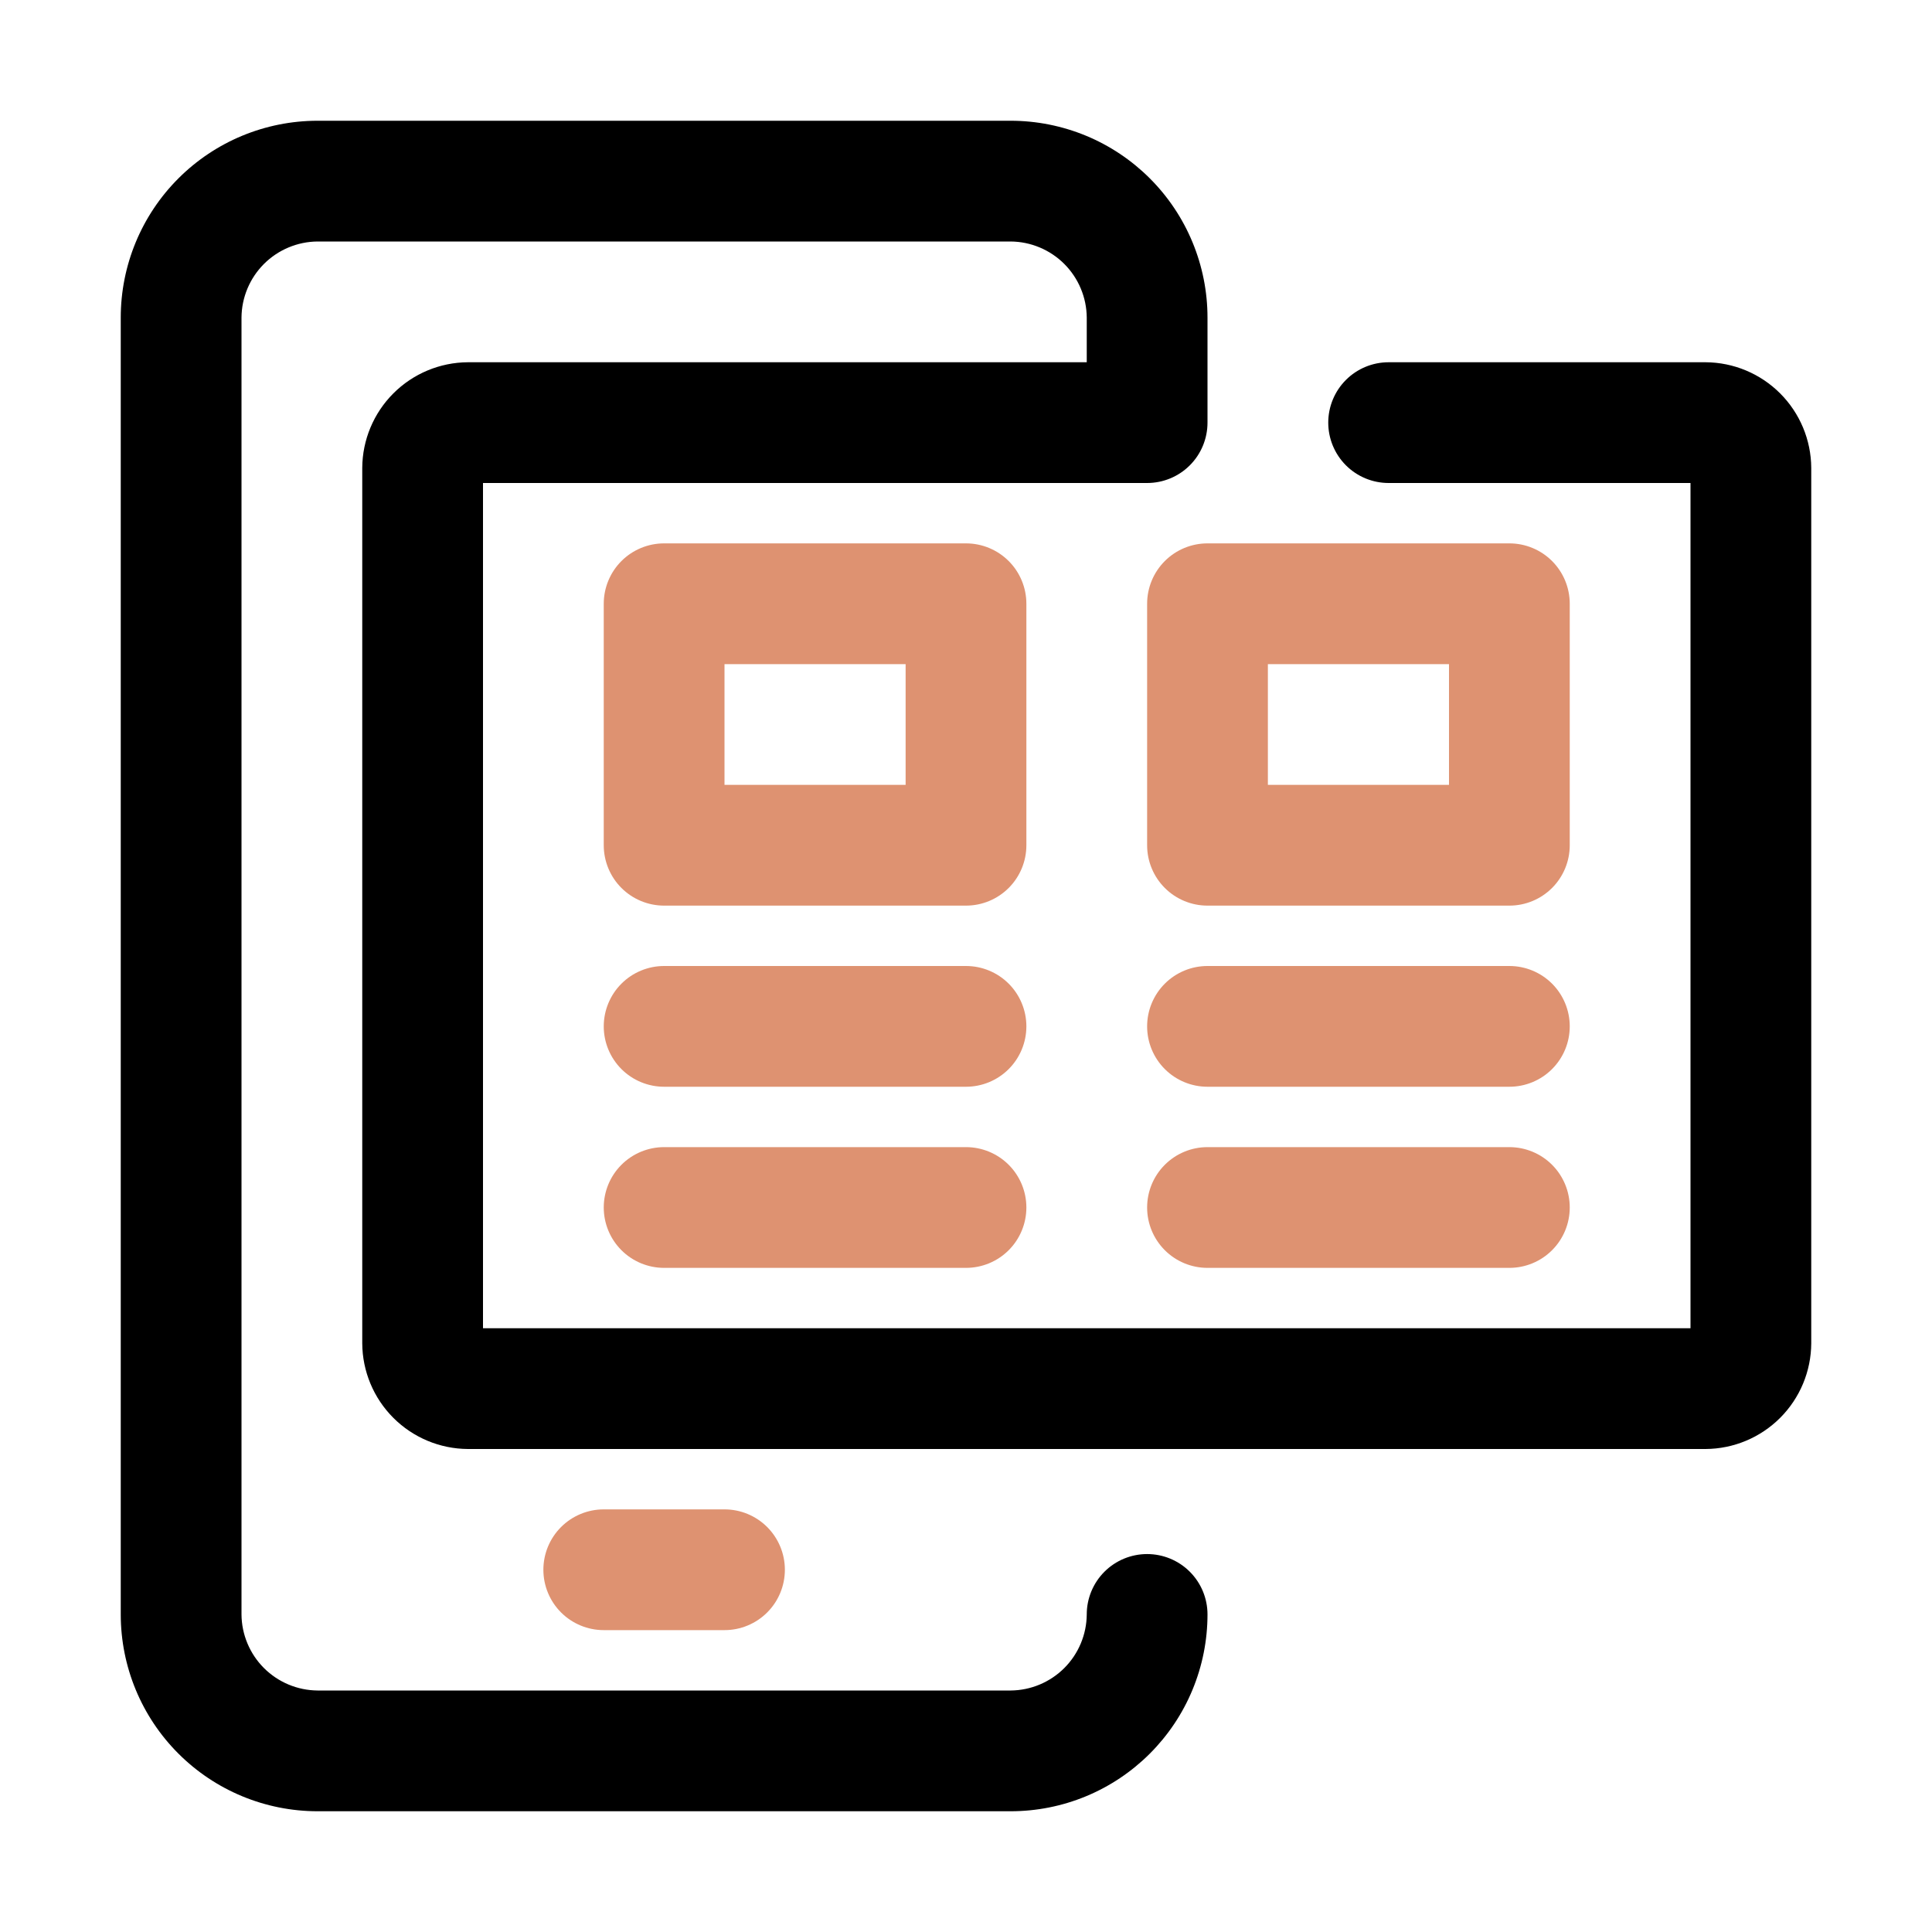 <svg width="100" height="100" viewBox="0 0 100 100" fill="none" xmlns="http://www.w3.org/2000/svg">
<path d="M31.25 78.125C30.421 78.125 29.626 78.454 29.04 79.04C28.454 79.626 28.125 80.421 28.125 81.25C28.125 82.079 28.454 82.874 29.04 83.46C29.626 84.046 30.421 84.375 31.25 84.375H37.5C38.329 84.375 39.124 84.046 39.71 83.46C40.296 82.874 40.625 82.079 40.625 81.25C40.625 80.421 40.296 79.626 39.71 79.04C39.124 78.454 38.329 78.125 37.5 78.125H31.25Z" fill="#DE9271"/>
<path d="M88.281 18.75H71.875C71.046 18.75 70.251 19.079 69.665 19.665C69.079 20.251 68.75 21.046 68.75 21.875C68.75 22.704 69.079 23.499 69.665 24.085C70.251 24.671 71.046 25 71.875 25H87.5V68.75H25V25H59.375C60.204 25 60.999 24.671 61.585 24.085C62.171 23.499 62.5 22.704 62.5 21.875V16.438C62.5 15.1 62.236 13.775 61.724 12.539C61.213 11.303 60.462 10.18 59.516 9.234C58.57 8.288 57.447 7.537 56.211 7.025C54.975 6.514 53.65 6.25 52.312 6.25H16.438C13.736 6.25 11.144 7.323 9.234 9.234C7.323 11.144 6.25 13.736 6.25 16.438V83.562C6.25 86.264 7.323 88.856 9.234 90.766C11.144 92.677 13.736 93.75 16.438 93.75H52.312C53.65 93.75 54.975 93.487 56.211 92.975C57.447 92.463 58.57 91.712 59.516 90.766C60.462 89.82 61.213 88.697 61.724 87.461C62.236 86.225 62.5 84.9 62.5 83.562C62.5 82.734 62.171 81.939 61.585 81.353C60.999 80.767 60.204 80.438 59.375 80.438C58.546 80.438 57.751 80.767 57.165 81.353C56.579 81.939 56.25 82.734 56.25 83.562C56.242 84.604 55.824 85.601 55.088 86.338C54.351 87.074 53.354 87.492 52.312 87.5H16.438C15.396 87.492 14.399 87.074 13.662 86.338C12.926 85.601 12.508 84.604 12.5 83.562V16.438C12.508 15.396 12.926 14.399 13.662 13.662C14.399 12.926 15.396 12.508 16.438 12.5H52.312C53.354 12.508 54.351 12.926 55.088 13.662C55.824 14.399 56.242 15.396 56.25 16.438V18.75H24.219C22.771 18.758 21.385 19.337 20.361 20.361C19.337 21.385 18.758 22.771 18.75 24.219V69.531C18.758 70.979 19.337 72.365 20.361 73.389C21.385 74.413 22.771 74.992 24.219 75H88.281C89.729 74.992 91.115 74.413 92.139 73.389C93.163 72.365 93.742 70.979 93.75 69.531V24.219C93.742 22.771 93.163 21.385 92.139 20.361C91.115 19.337 89.729 18.758 88.281 18.75Z" fill="black"/>
<path d="M53.125 31.25C53.125 30.421 52.796 29.626 52.21 29.04C51.624 28.454 50.829 28.125 50 28.125H34.375C33.546 28.125 32.751 28.454 32.165 29.04C31.579 29.626 31.25 30.421 31.25 31.25V43.75C31.25 44.579 31.579 45.374 32.165 45.96C32.751 46.546 33.546 46.875 34.375 46.875H50C50.829 46.875 51.624 46.546 52.21 45.96C52.796 45.374 53.125 44.579 53.125 43.75V31.25ZM46.875 40.625H37.5V34.375H46.875V40.625Z" fill="#DE9271"/>
<path d="M81.25 31.25C81.25 30.421 80.921 29.626 80.335 29.04C79.749 28.454 78.954 28.125 78.125 28.125H62.5C61.671 28.125 60.876 28.454 60.29 29.04C59.704 29.626 59.375 30.421 59.375 31.25V43.75C59.375 44.579 59.704 45.374 60.29 45.96C60.876 46.546 61.671 46.875 62.5 46.875H78.125C78.954 46.875 79.749 46.546 80.335 45.96C80.921 45.374 81.25 44.579 81.25 43.75V31.25ZM75 40.625H65.625V34.375H75V40.625Z" fill="#DE9271"/>
<path d="M50 50H34.375C33.546 50 32.751 50.329 32.165 50.915C31.579 51.501 31.25 52.296 31.25 53.125C31.25 53.954 31.579 54.749 32.165 55.335C32.751 55.921 33.546 56.25 34.375 56.25H50C50.829 56.25 51.624 55.921 52.21 55.335C52.796 54.749 53.125 53.954 53.125 53.125C53.125 52.296 52.796 51.501 52.21 50.915C51.624 50.329 50.829 50 50 50Z" fill="#DE9271"/>
<path d="M50 59.375H34.375C33.546 59.375 32.751 59.704 32.165 60.29C31.579 60.876 31.25 61.671 31.25 62.5C31.25 63.329 31.579 64.124 32.165 64.71C32.751 65.296 33.546 65.625 34.375 65.625H50C50.829 65.625 51.624 65.296 52.21 64.71C52.796 64.124 53.125 63.329 53.125 62.5C53.125 61.671 52.796 60.876 52.21 60.29C51.624 59.704 50.829 59.375 50 59.375Z" fill="#DE9271"/>
<path d="M78.125 50H62.5C61.671 50 60.876 50.329 60.29 50.915C59.704 51.501 59.375 52.296 59.375 53.125C59.375 53.954 59.704 54.749 60.29 55.335C60.876 55.921 61.671 56.25 62.5 56.25H78.125C78.954 56.25 79.749 55.921 80.335 55.335C80.921 54.749 81.25 53.954 81.25 53.125C81.25 52.296 80.921 51.501 80.335 50.915C79.749 50.329 78.954 50 78.125 50Z" fill="#DE9271"/>
<path d="M78.125 59.375H62.5C61.671 59.375 60.876 59.704 60.29 60.29C59.704 60.876 59.375 61.671 59.375 62.5C59.375 63.329 59.704 64.124 60.29 64.71C60.876 65.296 61.671 65.625 62.5 65.625H78.125C78.954 65.625 79.749 65.296 80.335 64.71C80.921 64.124 81.25 63.329 81.25 62.5C81.25 61.671 80.921 60.876 80.335 60.29C79.749 59.704 78.954 59.375 78.125 59.375Z" fill="#DE9271"/>
</svg>
